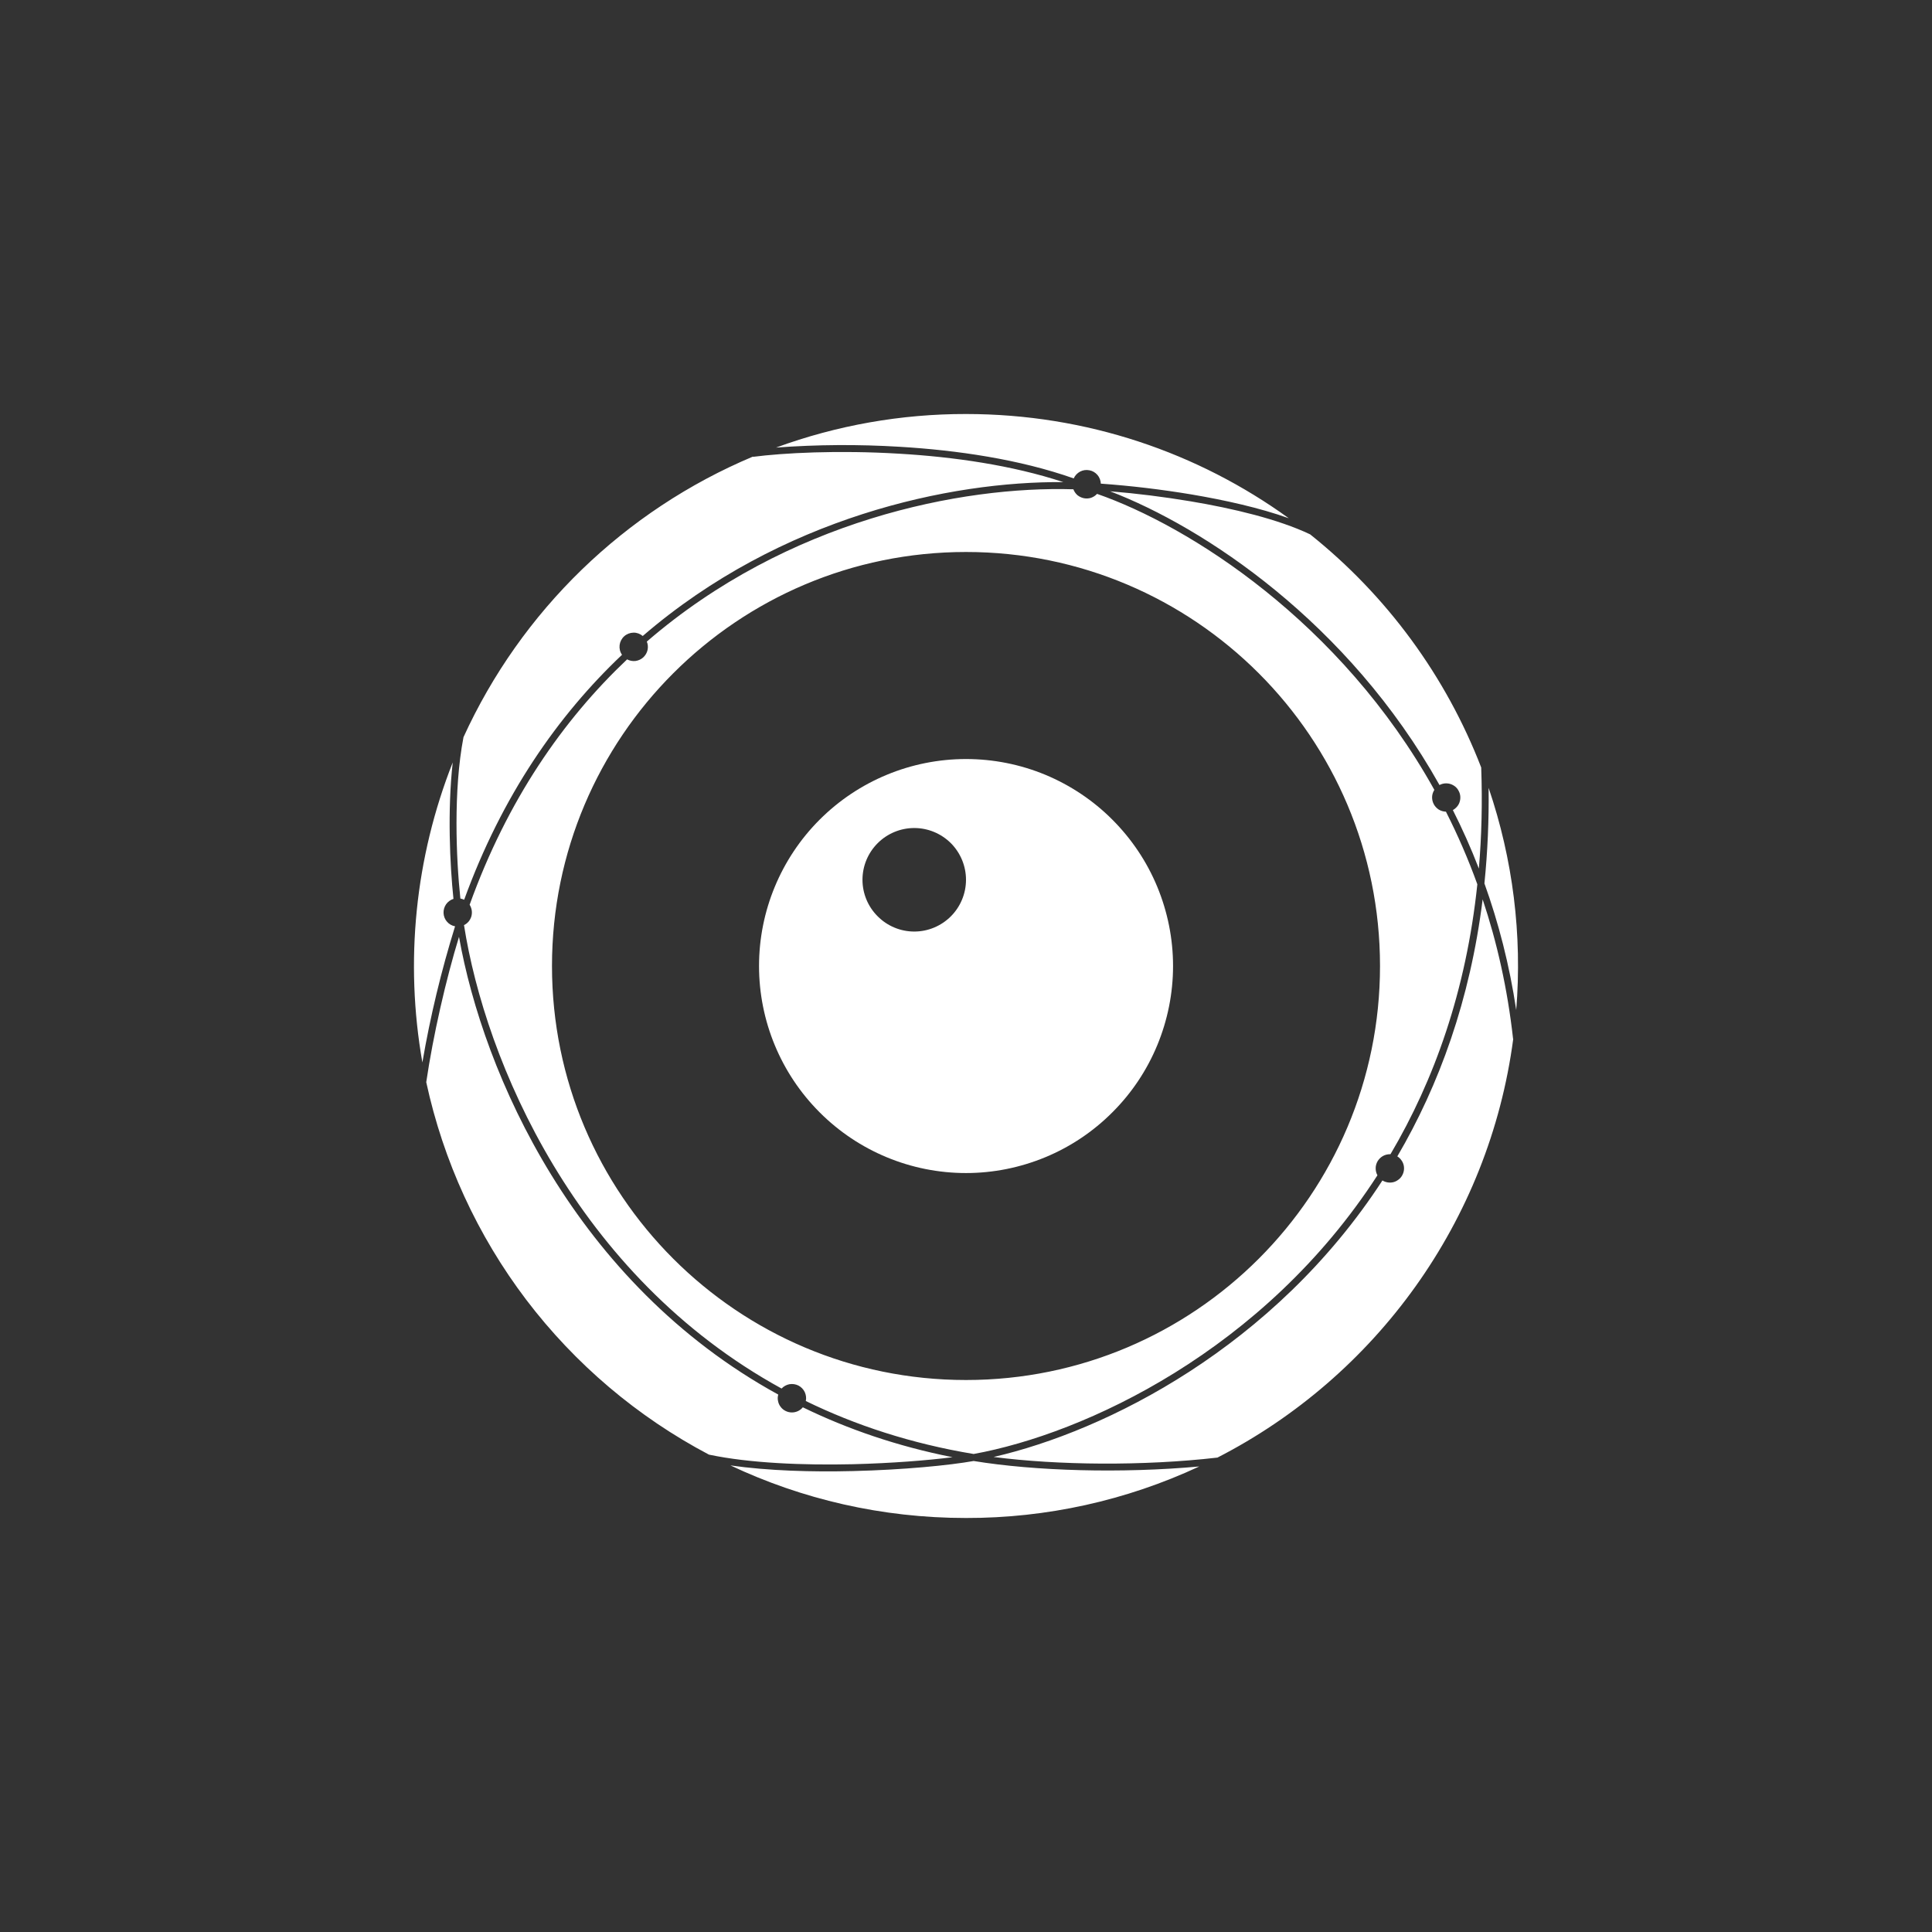 <svg width="24" height="24" viewBox="0 0 24 24" fill="none" xmlns="http://www.w3.org/2000/svg">
<rect x="0" y="0" width="24" height="24" fill="#333333" stroke="none"/>
<path d="M14.898 18.217C13.991 18.64 13.001 18.859 12 18.857C10.953 18.857 9.962 18.623 9.074 18.204C9.542 18.271 10.089 18.287 10.598 18.274C11.222 18.259 11.793 18.203 12.095 18.149C12.859 18.274 13.932 18.305 14.898 18.217ZM15.121 18.107C14.198 18.213 13.141 18.202 12.343 18.099C13.743 17.777 15.827 16.734 17.173 14.664C17.192 14.676 17.214 14.684 17.237 14.688C17.26 14.692 17.283 14.691 17.306 14.686C17.328 14.681 17.349 14.671 17.368 14.657C17.387 14.644 17.403 14.627 17.415 14.607C17.427 14.587 17.435 14.566 17.439 14.543C17.443 14.52 17.442 14.496 17.437 14.474C17.431 14.451 17.422 14.43 17.408 14.412C17.395 14.393 17.378 14.377 17.358 14.365C17.877 13.48 18.262 12.423 18.418 11.172C18.596 11.705 18.727 12.283 18.796 12.905H18.798C18.498 15.179 17.084 17.102 15.121 18.108L15.121 18.107ZM12.095 18.062C13.475 17.811 15.705 16.777 17.111 14.6C17.096 14.573 17.089 14.543 17.089 14.512C17.089 14.481 17.098 14.451 17.113 14.425C17.129 14.399 17.151 14.377 17.178 14.361C17.205 14.346 17.235 14.338 17.266 14.338H17.273C17.816 13.419 18.213 12.309 18.352 10.985C18.241 10.677 18.11 10.375 17.962 10.083C17.93 10.082 17.9 10.073 17.873 10.057C17.847 10.04 17.825 10.017 17.811 9.99C17.796 9.962 17.789 9.931 17.79 9.9C17.791 9.869 17.801 9.839 17.818 9.812C16.653 7.72 14.771 6.533 13.628 6.135C13.608 6.157 13.582 6.174 13.553 6.184C13.525 6.193 13.494 6.195 13.465 6.189C13.435 6.183 13.408 6.17 13.384 6.151C13.362 6.131 13.344 6.106 13.334 6.078C11.949 6.036 9.783 6.46 8.035 7.97C8.049 8.003 8.052 8.04 8.044 8.075C8.036 8.111 8.017 8.142 7.99 8.167C7.963 8.191 7.93 8.206 7.894 8.211C7.858 8.215 7.822 8.208 7.79 8.191C6.994 8.944 6.302 9.939 5.834 11.239C5.847 11.26 5.856 11.284 5.86 11.308C5.864 11.333 5.862 11.358 5.856 11.382C5.849 11.406 5.837 11.428 5.822 11.447C5.806 11.466 5.786 11.482 5.764 11.492C6.027 13.174 7.148 15.845 9.709 17.249C9.735 17.221 9.77 17.202 9.808 17.195C9.846 17.189 9.885 17.195 9.919 17.212C9.953 17.23 9.98 17.258 9.997 17.293C10.013 17.328 10.018 17.367 10.01 17.404C10.625 17.704 11.318 17.933 12.095 18.062ZM7.985 7.901C7.952 7.873 7.911 7.858 7.869 7.859C7.826 7.86 7.785 7.876 7.754 7.904C7.722 7.933 7.702 7.972 7.697 8.014C7.692 8.056 7.702 8.099 7.727 8.134C6.931 8.887 6.237 9.882 5.766 11.177C5.751 11.17 5.735 11.165 5.719 11.162C5.666 10.666 5.631 9.818 5.757 9.161H5.756C6.474 7.587 7.759 6.342 9.353 5.672L9.354 5.675C9.732 5.626 10.411 5.59 11.17 5.636C11.839 5.675 12.569 5.778 13.209 5.989C11.808 5.977 9.699 6.424 7.985 7.9L7.985 7.901ZM5.624 9.471C5.557 10.07 5.589 10.743 5.633 11.166C5.596 11.178 5.563 11.202 5.541 11.234C5.519 11.266 5.508 11.305 5.51 11.344C5.512 11.383 5.527 11.421 5.553 11.45C5.579 11.48 5.614 11.5 5.653 11.507C5.481 12.061 5.345 12.626 5.247 13.198C5.026 11.944 5.157 10.655 5.624 9.471ZM9.668 17.324C9.66 17.35 9.659 17.378 9.665 17.404C9.67 17.431 9.681 17.456 9.698 17.477C9.714 17.499 9.735 17.516 9.76 17.528C9.784 17.54 9.811 17.546 9.838 17.546C9.864 17.546 9.889 17.54 9.913 17.529C9.936 17.518 9.957 17.502 9.973 17.482C10.529 17.753 11.147 17.966 11.833 18.102C11.518 18.142 11.073 18.177 10.596 18.189C9.981 18.203 9.316 18.177 8.807 18.07C7.919 17.602 7.144 16.945 6.537 16.146C5.931 15.347 5.507 14.424 5.295 13.443C5.381 12.86 5.54 12.165 5.702 11.638C6.004 13.339 7.143 15.94 9.668 17.324ZM18.835 12.547C18.911 11.613 18.794 10.674 18.492 9.787C18.497 10.183 18.48 10.58 18.44 10.974C18.615 11.461 18.751 11.985 18.835 12.547ZM18.4 9.534C17.961 8.398 17.227 7.398 16.275 6.638C15.879 6.45 15.319 6.316 14.786 6.227C14.455 6.172 14.123 6.13 13.79 6.103C14.953 6.548 16.749 7.729 17.882 9.752C17.903 9.741 17.925 9.734 17.948 9.732C17.971 9.73 17.994 9.732 18.017 9.739C18.039 9.746 18.059 9.757 18.077 9.771C18.095 9.786 18.11 9.804 18.12 9.825C18.131 9.845 18.138 9.867 18.14 9.89C18.142 9.913 18.14 9.937 18.133 9.959C18.127 9.981 18.116 10.001 18.101 10.019C18.086 10.037 18.068 10.052 18.048 10.063C18.165 10.295 18.274 10.537 18.371 10.79C18.405 10.39 18.416 9.972 18.4 9.534ZM16.01 6.438C15.647 6.308 15.213 6.212 14.8 6.142C14.427 6.08 14.052 6.035 13.675 6.008C13.673 5.969 13.659 5.93 13.633 5.9C13.607 5.87 13.572 5.849 13.533 5.842C13.493 5.834 13.453 5.84 13.418 5.858C13.382 5.877 13.354 5.907 13.338 5.943C12.664 5.705 11.884 5.592 11.175 5.55C10.664 5.519 10.151 5.522 9.64 5.56C10.396 5.283 11.195 5.142 12 5.143C13.497 5.143 14.883 5.623 16.01 6.438ZM17.143 12C17.143 14.84 14.84 17.143 12 17.143C9.16 17.143 6.857 14.84 6.857 12C6.857 9.16 9.16 6.857 12 6.857C14.84 6.857 17.143 9.16 17.143 12Z" fill="white"/>
<path fill-rule="evenodd" clip-rule="evenodd" d="M12 14.572C12.338 14.572 12.672 14.505 12.984 14.376C13.296 14.247 13.58 14.057 13.818 13.818C14.057 13.58 14.247 13.296 14.376 12.984C14.505 12.672 14.572 12.338 14.572 12C14.572 11.662 14.505 11.328 14.376 11.016C14.247 10.704 14.057 10.421 13.818 10.182C13.58 9.943 13.296 9.754 12.984 9.624C12.672 9.495 12.338 9.429 12 9.429C11.318 9.429 10.664 9.7 10.182 10.182C9.7 10.664 9.429 11.318 9.429 12C9.429 12.682 9.7 13.336 10.182 13.818C10.664 14.301 11.318 14.572 12 14.572ZM11.357 11.572C11.528 11.572 11.691 11.504 11.812 11.383C11.932 11.263 12 11.099 12 10.929C12 10.758 11.932 10.595 11.812 10.474C11.691 10.354 11.528 10.286 11.357 10.286C11.187 10.286 11.023 10.354 10.903 10.474C10.782 10.595 10.714 10.758 10.714 10.929C10.714 11.099 10.782 11.263 10.903 11.383C11.023 11.504 11.187 11.572 11.357 11.572Z" fill="white"/>
</svg>
